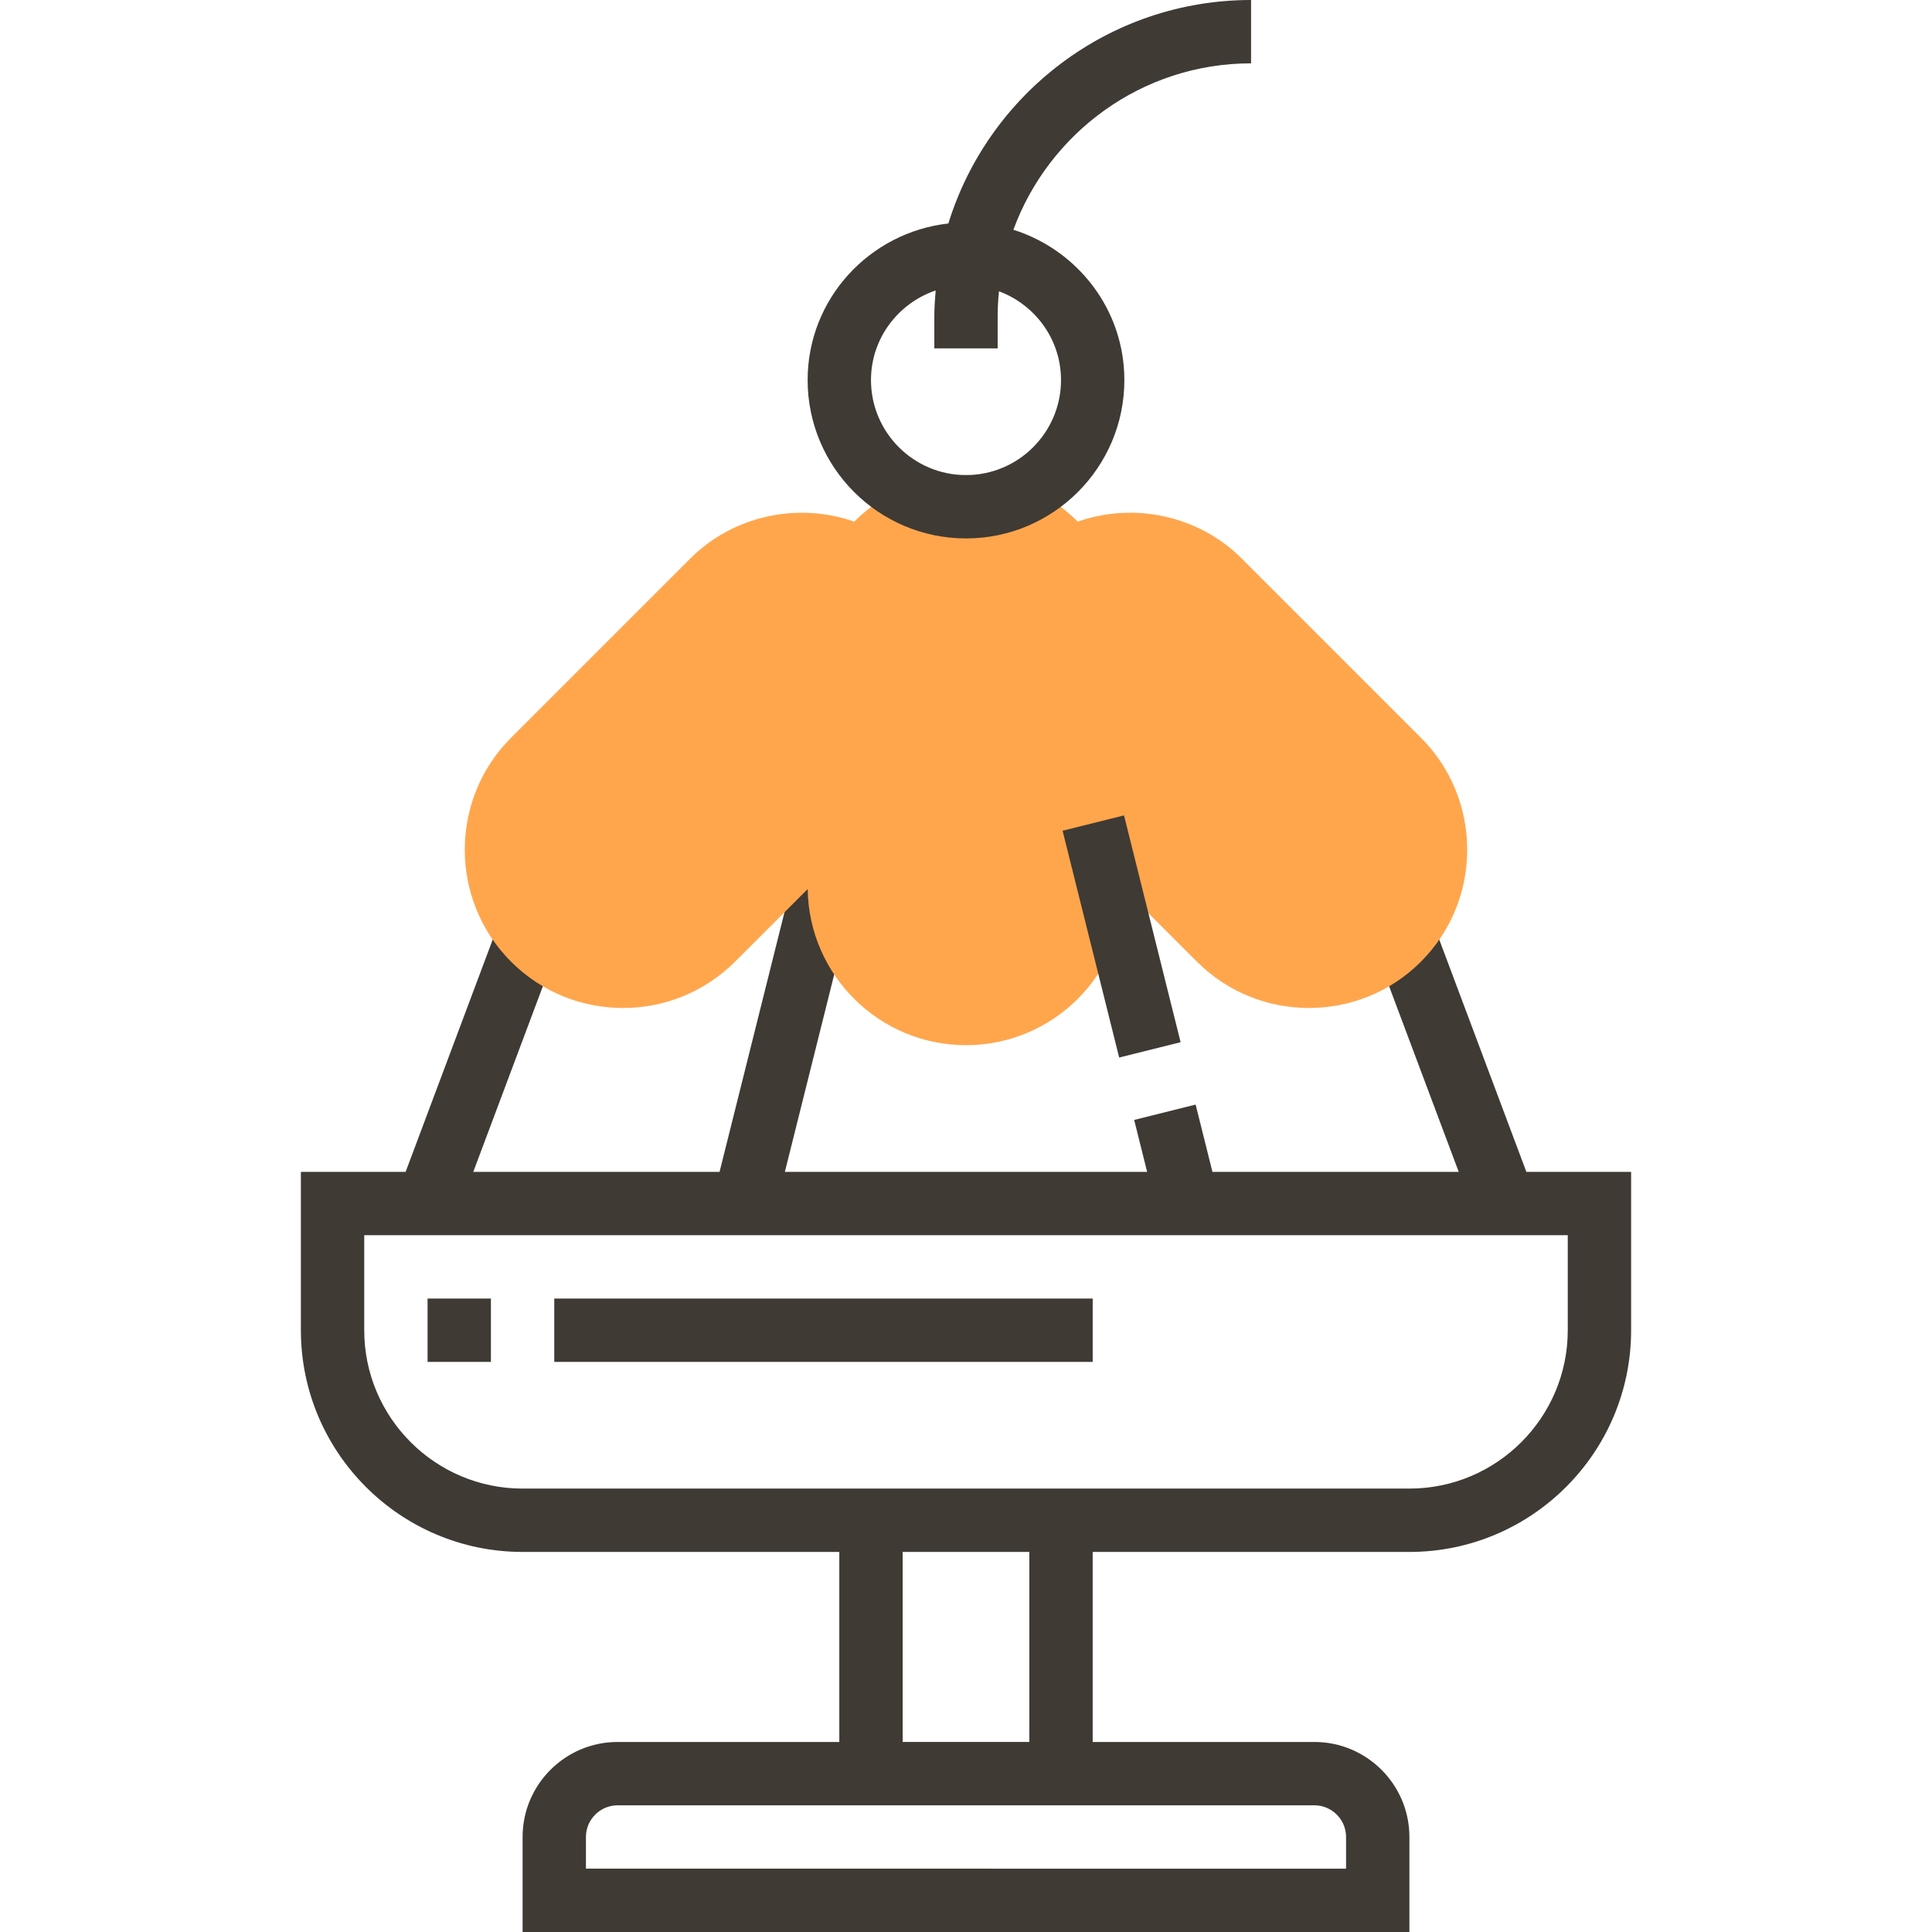 <?xml version="1.0" encoding="iso-8859-1"?>
<!-- Generator: Adobe Illustrator 19.0.0, SVG Export Plug-In . SVG Version: 6.00 Build 0)  -->
<svg xmlns="http://www.w3.org/2000/svg" xmlns:xlink="http://www.w3.org/1999/xlink" version="1.1" id="Layer_1" x="0px" y="0px" viewBox="0 0 488 488" style="enable-background:new 0 0 488 488;" xml:space="preserve">
<path style="fill:#3F3A34;" d="M385.544,296l-22.056-58.808l-14.984,5.616L368.456,296h-62.208L302,279l-15.52,3.88l3.272,13.12  h-91.504l21.512-86.056l-15.52-3.88L181.752,296h-62.208l19.944-53.192l-14.984-5.616L102.456,296H76v40c0,30.88,25.12,56,56,56h80  v48h-56c-13.232,0-24,10.768-24,24v24h224v-24c0-13.232-10.768-24-24-24h-56v-48h80c30.88,0,56-25.12,56-56v-40H385.544z M340,464v8  H148v-8c0-4.408,3.592-8,8-8h176C336.408,456,340,459.592,340,464z M260,440h-32v-48h32V440z M396,336c0,22.056-17.944,40-40,40h-80  h-64h-80c-22.056,0-40-17.944-40-40v-24h304V336z"/>
<path style="fill:#FFA64D;" d="M244,264c-21.864,0-39.688-17.64-39.992-39.432l-18.352,18.344c-15.584,15.584-40.968,15.6-56.568,0  c-15.584-15.592-15.584-40.976,0-56.568l45.256-45.256c10.872-10.872,27.152-14.32,41.432-9.336  C223.224,124.304,233.384,120,244,120s20.776,4.304,28.224,11.752c14.288-4.992,30.552-1.536,41.432,9.336l45.256,45.256  c15.584,15.592,15.584,40.976,0,56.568c-15.592,15.592-40.976,15.592-56.568,0l-18.352-18.344C283.688,246.36,265.864,264,244,264z"/>
<g>
	<path style="fill:#3F3A34;" d="M244,136c22.056,0,40-17.944,40-40c0-17.856-11.848-32.848-28.032-37.968   C264.96,33.552,288.44,16,316,16V0c-35.92,0-66.376,23.8-76.456,56.448C219.608,58.696,204,75.472,204,96   C204,118.056,221.944,136,244,136z M236.336,73.368C236.152,75.56,236,77.76,236,80v8h16v-8c0-2.168,0.112-4.312,0.328-6.424   C261.448,76.976,268,85.704,268,96c0,13.232-10.768,24-24,24s-24-10.768-24-24C220,85.464,226.872,76.584,236.336,73.368z"/>
	
		<rect x="275.139" y="207.119" transform="matrix(-0.97 0.242 -0.242 -0.97 615.216 397.57)" style="fill:#3F3A34;" width="15.999" height="59.061"/>
	<rect x="108" y="328" style="fill:#3F3A34;" width="16" height="16"/>
	<rect x="140" y="328" style="fill:#3F3A34;" width="136" height="16"/>
</g>
<g>
</g>
<g>
</g>
<g>
</g>
<g>
</g>
<g>
</g>
<g>
</g>
<g>
</g>
<g>
</g>
<g>
</g>
<g>
</g>
<g>
</g>
<g>
</g>
<g>
</g>
<g>
</g>
<g>
</g>
</svg>
